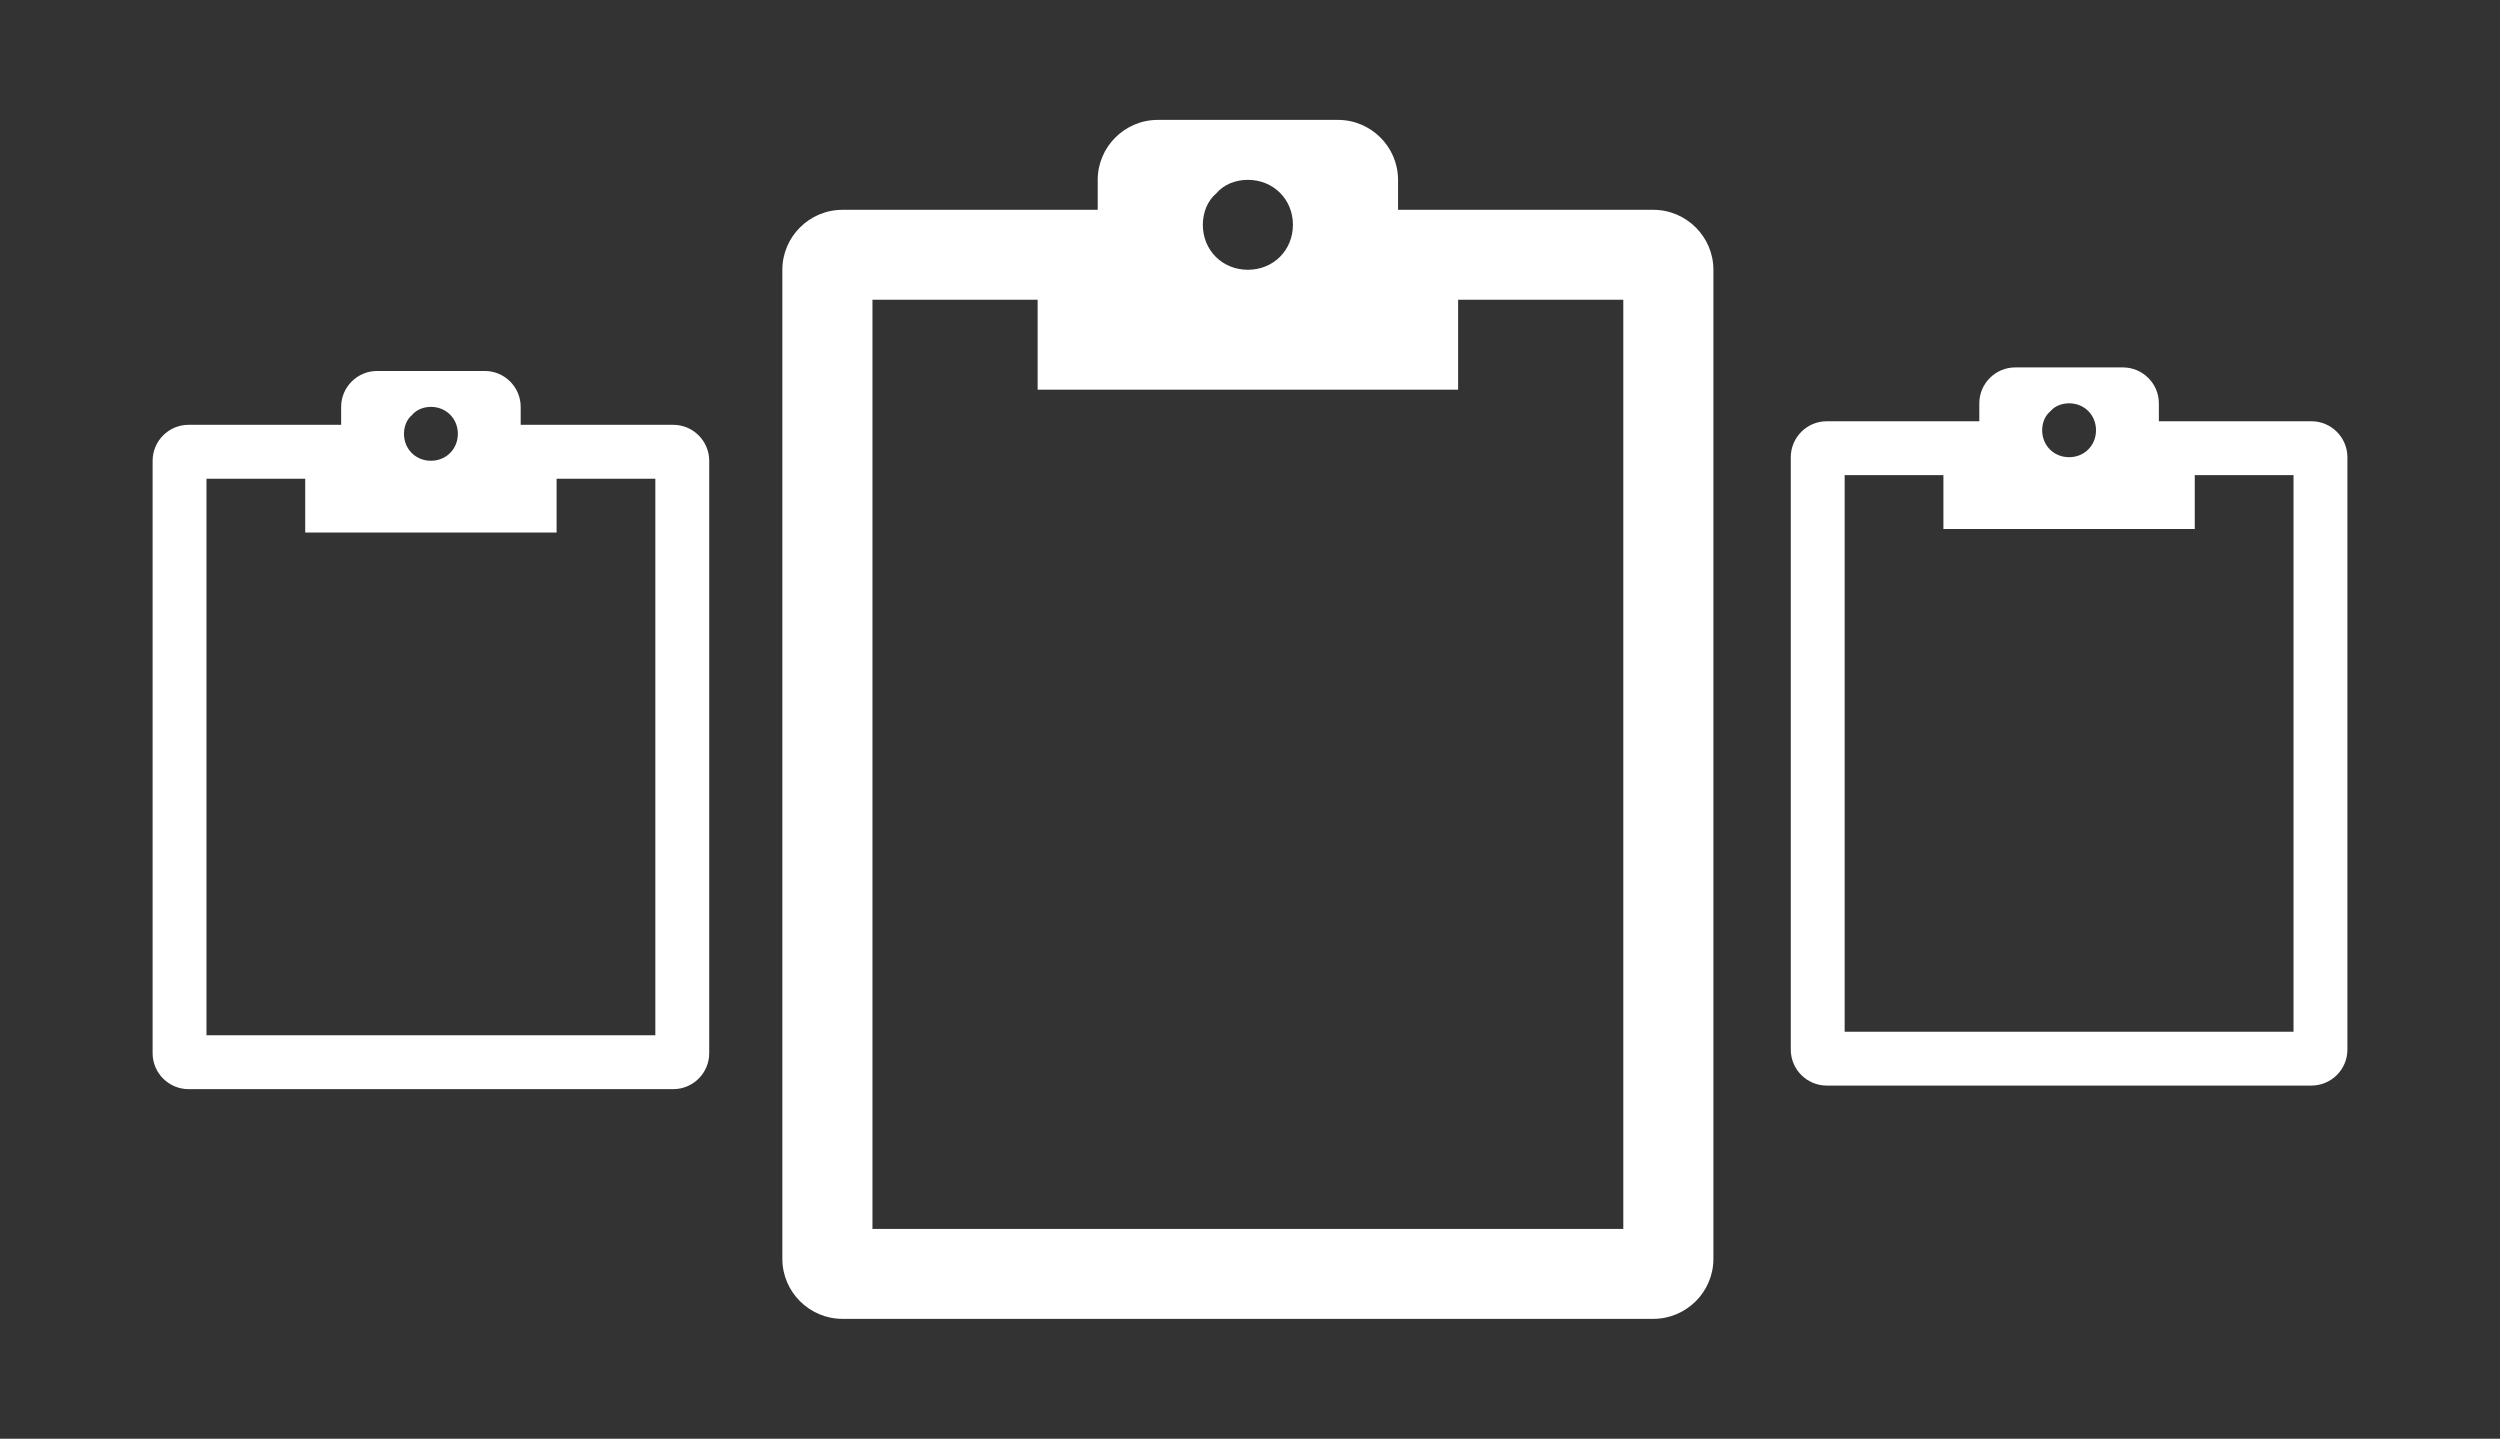 <svg width="702" height="404" xmlns="http://www.w3.org/2000/svg" xmlns:xlink="http://www.w3.org/1999/xlink" xml:space="preserve" overflow="hidden"><rect width="100%" height="100%" fill="#333333" stroke="none"/><g transform="translate(-476 -1038)"><g><g><g><path d="M307.208 345.083 96.792 345.083 96.792 84.167 143.083 84.167 143.083 109.417 260.917 109.417 260.917 84.167 307.208 84.167 307.208 345.083ZM202 50.5C209.154 50.5 214.625 55.971 214.625 63.125 214.625 70.279 209.154 75.75 202 75.75 194.846 75.75 189.375 70.279 189.375 63.125 189.375 59.758 190.637 56.392 193.162 54.288 195.267 51.763 198.633 50.5 202 50.5ZM315.625 58.917 244.083 58.917 244.083 50.5C244.083 41.242 236.508 33.667 227.25 33.667L176.75 33.667C167.492 33.667 159.917 41.242 159.917 50.5L159.917 58.917 88.375 58.917C79.117 58.917 71.542 66.492 71.542 75.75L71.542 353.5C71.542 362.758 79.117 370.333 88.375 370.333L315.625 370.333C324.883 370.333 332.458 362.758 332.458 353.5L332.458 75.75C332.458 66.492 324.883 58.917 315.625 58.917Z" fill="#FFFFFF" transform="matrix(1.002 0 0 1 624 1038)"/></g></g></g><g><g><g><path d="M660.021 1328.71 533.979 1328.71 533.979 1172.42 561.708 1172.42 561.708 1187.54 632.292 1187.54 632.292 1172.42 660.021 1172.42 660.021 1328.71ZM597 1152.25C601.286 1152.25 604.563 1155.53 604.563 1159.81 604.563 1164.1 601.286 1167.38 597 1167.38 592.715 1167.38 589.438 1164.1 589.438 1159.81 589.438 1157.8 590.194 1155.78 591.706 1154.52 592.967 1153.01 594.983 1152.25 597 1152.25ZM665.063 1157.29 622.208 1157.29 622.208 1152.25C622.208 1146.7 617.671 1142.17 612.125 1142.17L581.875 1142.17C576.329 1142.17 571.792 1146.7 571.792 1152.25L571.792 1157.29 528.938 1157.29C523.392 1157.29 518.854 1161.83 518.854 1167.38L518.854 1333.75C518.854 1339.3 523.392 1343.83 528.938 1343.83L665.063 1343.83C670.608 1343.83 675.146 1339.3 675.146 1333.75L675.146 1167.38C675.146 1161.83 670.608 1157.29 665.063 1157.29Z" fill="#FFFFFF"/></g></g></g><g><g><g><path d="M1120.02 1327.71 993.979 1327.71 993.979 1171.42 1021.71 1171.42 1021.71 1186.54 1092.29 1186.54 1092.29 1171.42 1120.02 1171.42 1120.02 1327.71ZM1057 1151.25C1061.29 1151.25 1064.56 1154.53 1064.56 1158.81 1064.56 1163.1 1061.29 1166.38 1057 1166.38 1052.71 1166.38 1049.44 1163.1 1049.44 1158.81 1049.44 1156.8 1050.19 1154.78 1051.71 1153.52 1052.97 1152.01 1054.98 1151.25 1057 1151.25ZM1125.06 1156.29 1082.21 1156.29 1082.21 1151.25C1082.21 1145.7 1077.67 1141.17 1072.12 1141.17L1041.88 1141.17C1036.33 1141.17 1031.79 1145.7 1031.79 1151.25L1031.79 1156.29 988.938 1156.29C983.392 1156.29 978.854 1160.83 978.854 1166.38L978.854 1332.75C978.854 1338.3 983.392 1342.83 988.938 1342.83L1125.06 1342.83C1130.61 1342.83 1135.15 1338.3 1135.15 1332.75L1135.15 1166.38C1135.15 1160.83 1130.61 1156.29 1125.06 1156.29Z" fill="#FFFFFF"/></g></g></g></g></svg>